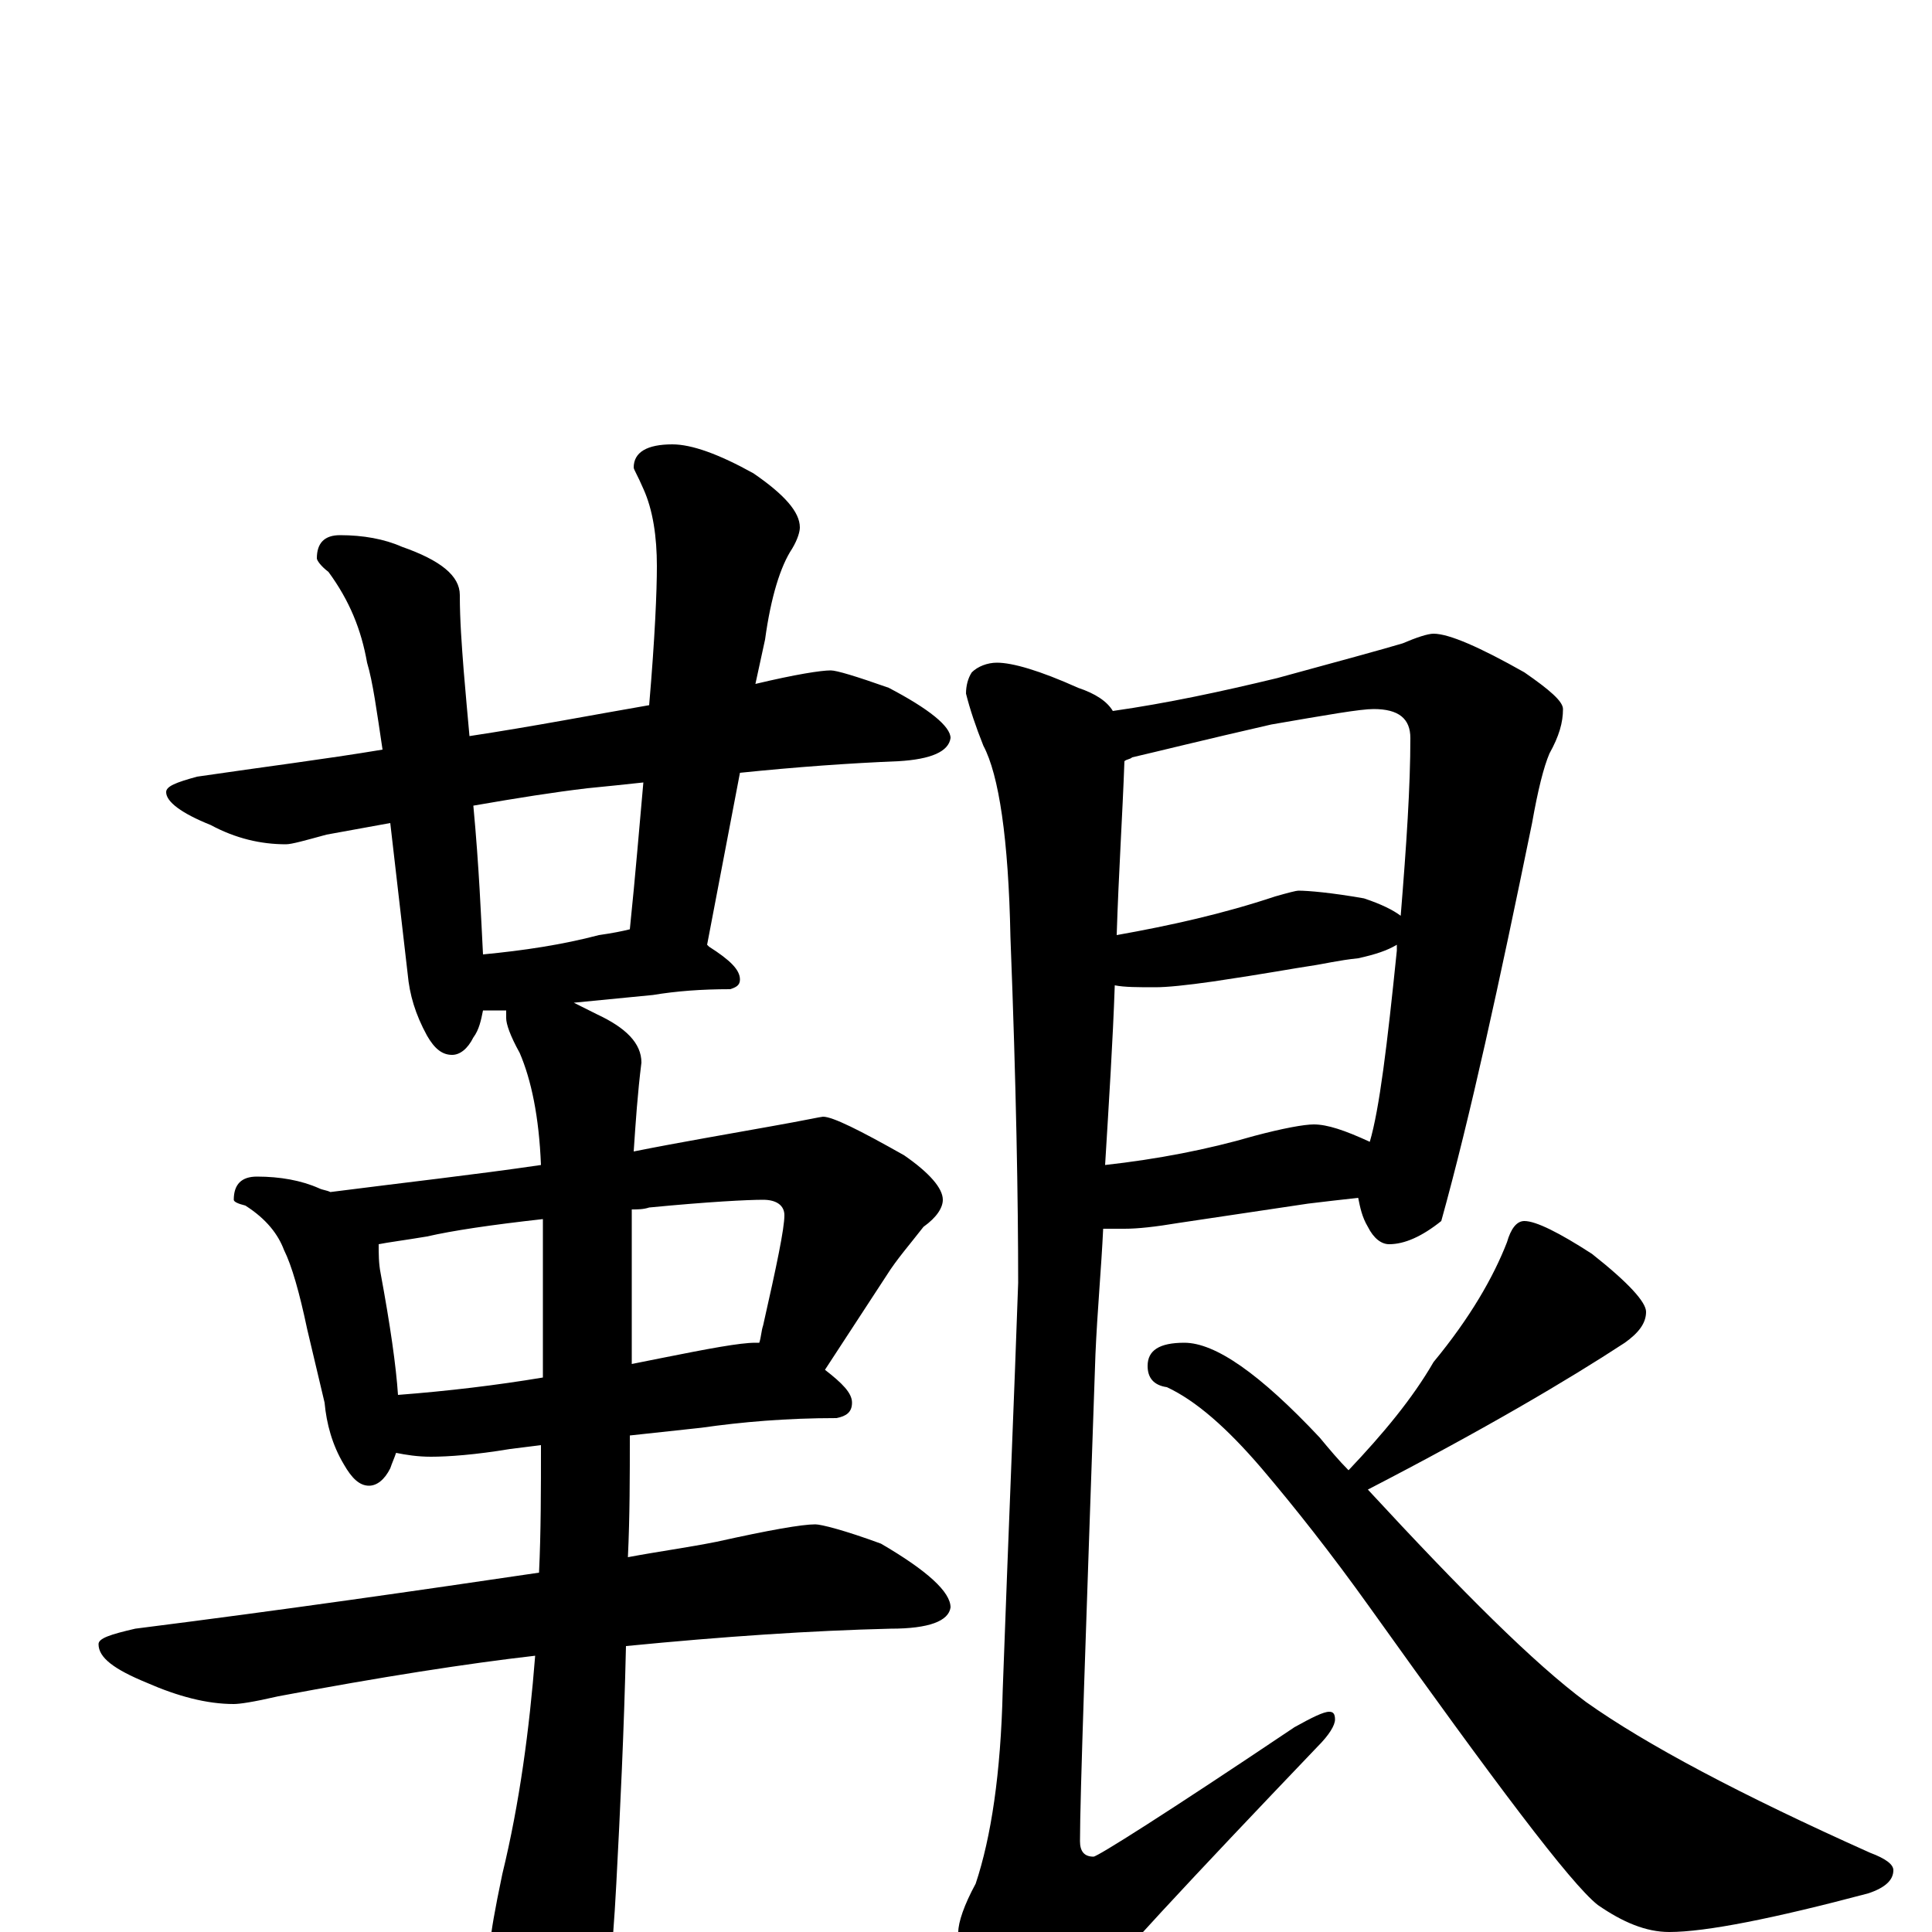 <?xml version="1.0" encoding="utf-8" ?>
<!DOCTYPE svg PUBLIC "-//W3C//DTD SVG 1.1//EN" "http://www.w3.org/Graphics/SVG/1.1/DTD/svg11.dtd">
<svg version="1.1" id="Layer_1" xmlns="http://www.w3.org/2000/svg" xmlns:xlink="http://www.w3.org/1999/xlink" x="0px" y="145px" width="1000px" height="1000px" viewBox="0 0 1000 1000" enable-background="new 0 0 1000 1000" xml:space="preserve">
<g id="Layer_1">
<path id="glyph" transform="matrix(1 0 0 -1 0 1000)" d="M430,653C433,653 443,650 460,644C481,633 492,624 492,618C491,611 482,607 465,606C440,605 412,603 383,600l-17,-89l1,-1C378,503 383,498 383,493C383,490 381,489 378,488C363,488 350,487 338,485l-41,-4C301,479 305,477 309,475C324,468 332,460 332,450C330,434 329,419 328,404C353,409 377,413 399,417C416,420 425,422 426,422C431,422 445,415 468,402C481,393 488,385 488,379C488,375 485,370 478,365C471,356 464,348 459,340l-32,-49C436,284 441,279 441,274C441,269 438,267 433,266C407,266 384,264 363,261l-37,-4C326,236 326,215 325,194C341,197 356,199 371,202C398,208 415,211 422,211C425,211 437,208 456,201C480,187 492,176 492,168C491,161 481,157 461,157C420,156 375,153 324,148C323,104 321,63 319,25C317,-13 314,-41 309,-58C302,-74 295,-82 289,-82C283,-82 276,-74 268,-57C259,-34 254,-16 254,-4C254,-1 256,11 260,30C269,67 274,105 277,143C242,139 197,132 144,122C131,119 124,118 121,118C107,118 92,122 76,129C59,136 51,142 51,149C51,152 57,154 70,157C149,167 218,177 279,186C280,207 280,229 280,252l-16,-2C246,247 232,246 223,246C216,246 210,247 205,248C204,245 203,243 202,240C199,234 195,231 191,231C186,231 182,235 178,242C172,252 169,263 168,274l-9,38C155,331 151,345 147,353C144,361 138,369 127,376C123,377 121,378 121,379C121,387 125,391 133,391C145,391 156,389 165,385C167,384 169,384 171,383C210,388 246,392 280,397C279,422 275,441 269,455C264,464 262,470 262,473C262,474 262,476 262,477C261,477 259,477 258,477C255,477 252,477 250,477C249,472 248,467 245,463C242,457 238,454 234,454C229,454 225,457 221,464C215,475 212,485 211,496l-9,78C191,572 180,570 169,568C158,565 151,563 148,563C135,563 122,566 109,573C94,579 86,585 86,590C86,593 91,595 102,598C136,603 168,607 198,612C195,632 193,647 190,657C187,674 181,689 170,704C166,707 164,710 164,711C164,719 168,723 176,723C188,723 199,721 208,717C228,710 238,702 238,692C238,679 239,666 240,653C241,641 242,630 243,619C276,624 307,630 336,635C339,670 340,694 340,707C340,722 338,736 333,747C330,754 328,757 328,758C328,766 335,770 348,770C358,770 372,765 390,755C406,744 414,735 414,727C414,725 413,721 410,716C404,707 399,691 396,669l-5,-23C412,651 425,653 430,653M250,506C271,508 291,511 310,516C317,517 322,518 326,519C329,548 331,573 333,595C324,594 314,593 304,592C287,590 268,587 245,583C248,551 249,525 250,506M206,278C232,280 257,283 281,287C281,312 281,337 281,364C281,365 281,367 281,369C254,366 234,363 221,360C209,358 201,357 196,356C196,351 196,346 197,341C202,314 205,293 206,278M327,374C327,365 327,356 327,347C327,329 327,311 327,294C332,295 337,296 342,297C367,302 383,305 391,305C392,305 392,305 393,305C394,308 394,311 395,314C402,345 406,364 406,371C406,376 402,379 395,379C387,379 367,378 336,375C333,374 330,374 327,374M742,672C750,672 766,665 789,652C802,643 809,637 809,633C809,626 807,619 802,610C799,603 796,591 793,574C776,491 761,422 746,368C736,360 727,356 719,356C715,356 711,359 708,365C705,370 704,375 703,380C694,379 685,378 677,377l-67,-10C598,365 589,364 582,364C577,364 574,364 571,364C570,343 568,322 567,299C562,154 559,70 559,47C559,42 561,39 566,39C568,39 603,61 670,106C679,111 685,114 688,114C690,114 691,113 691,110C691,107 688,102 682,96C617,28 574,-18 555,-42C544,-53 538,-58 535,-58C526,-58 519,-53 512,-44C501,-26 496,-11 496,0C496,5 499,14 505,25C513,49 518,82 519,125C522,208 525,278 527,336C527,378 526,438 523,515C522,566 517,599 509,614C505,624 502,633 500,641C500,645 501,649 503,652C506,655 511,657 516,657C524,657 538,653 558,644C567,641 573,637 576,632C604,636 632,642 661,649C694,658 716,664 726,667C733,670 739,672 742,672M582,606C581,578 579,548 578,516C606,521 633,527 660,536C667,538 671,539 672,539C677,539 689,538 706,535C715,532 721,529 725,526C728,563 730,593 730,618C730,628 724,633 711,633C704,633 687,630 658,625C623,617 599,611 586,608C585,607 583,607 582,606M577,490C576,461 574,430 572,397C599,400 625,405 649,412C664,416 675,418 680,418C687,418 696,415 709,409C714,426 718,459 723,508C723,509 723,510 723,511C718,508 712,506 703,504C693,503 685,501 678,500C671,499 655,496 628,492C614,490 604,489 598,489C589,489 582,489 577,490M789,368C795,368 807,362 824,351C843,336 852,326 852,321C852,315 848,310 841,305C812,286 768,260 708,229C757,176 794,139 821,119C852,97 901,71 968,41C976,38 980,35 980,32C980,27 976,23 967,20C918,7 883,0 864,0C852,0 840,5 827,14C813,25 774,77 709,168C689,196 670,220 653,240C635,261 619,275 604,282C597,283 594,287 594,293C594,301 600,305 613,305C629,305 652,289 683,256C688,250 693,244 698,239C716,258 731,276 742,295C761,318 773,339 780,357C782,364 785,368 789,368z"/>
</g>
</svg>
